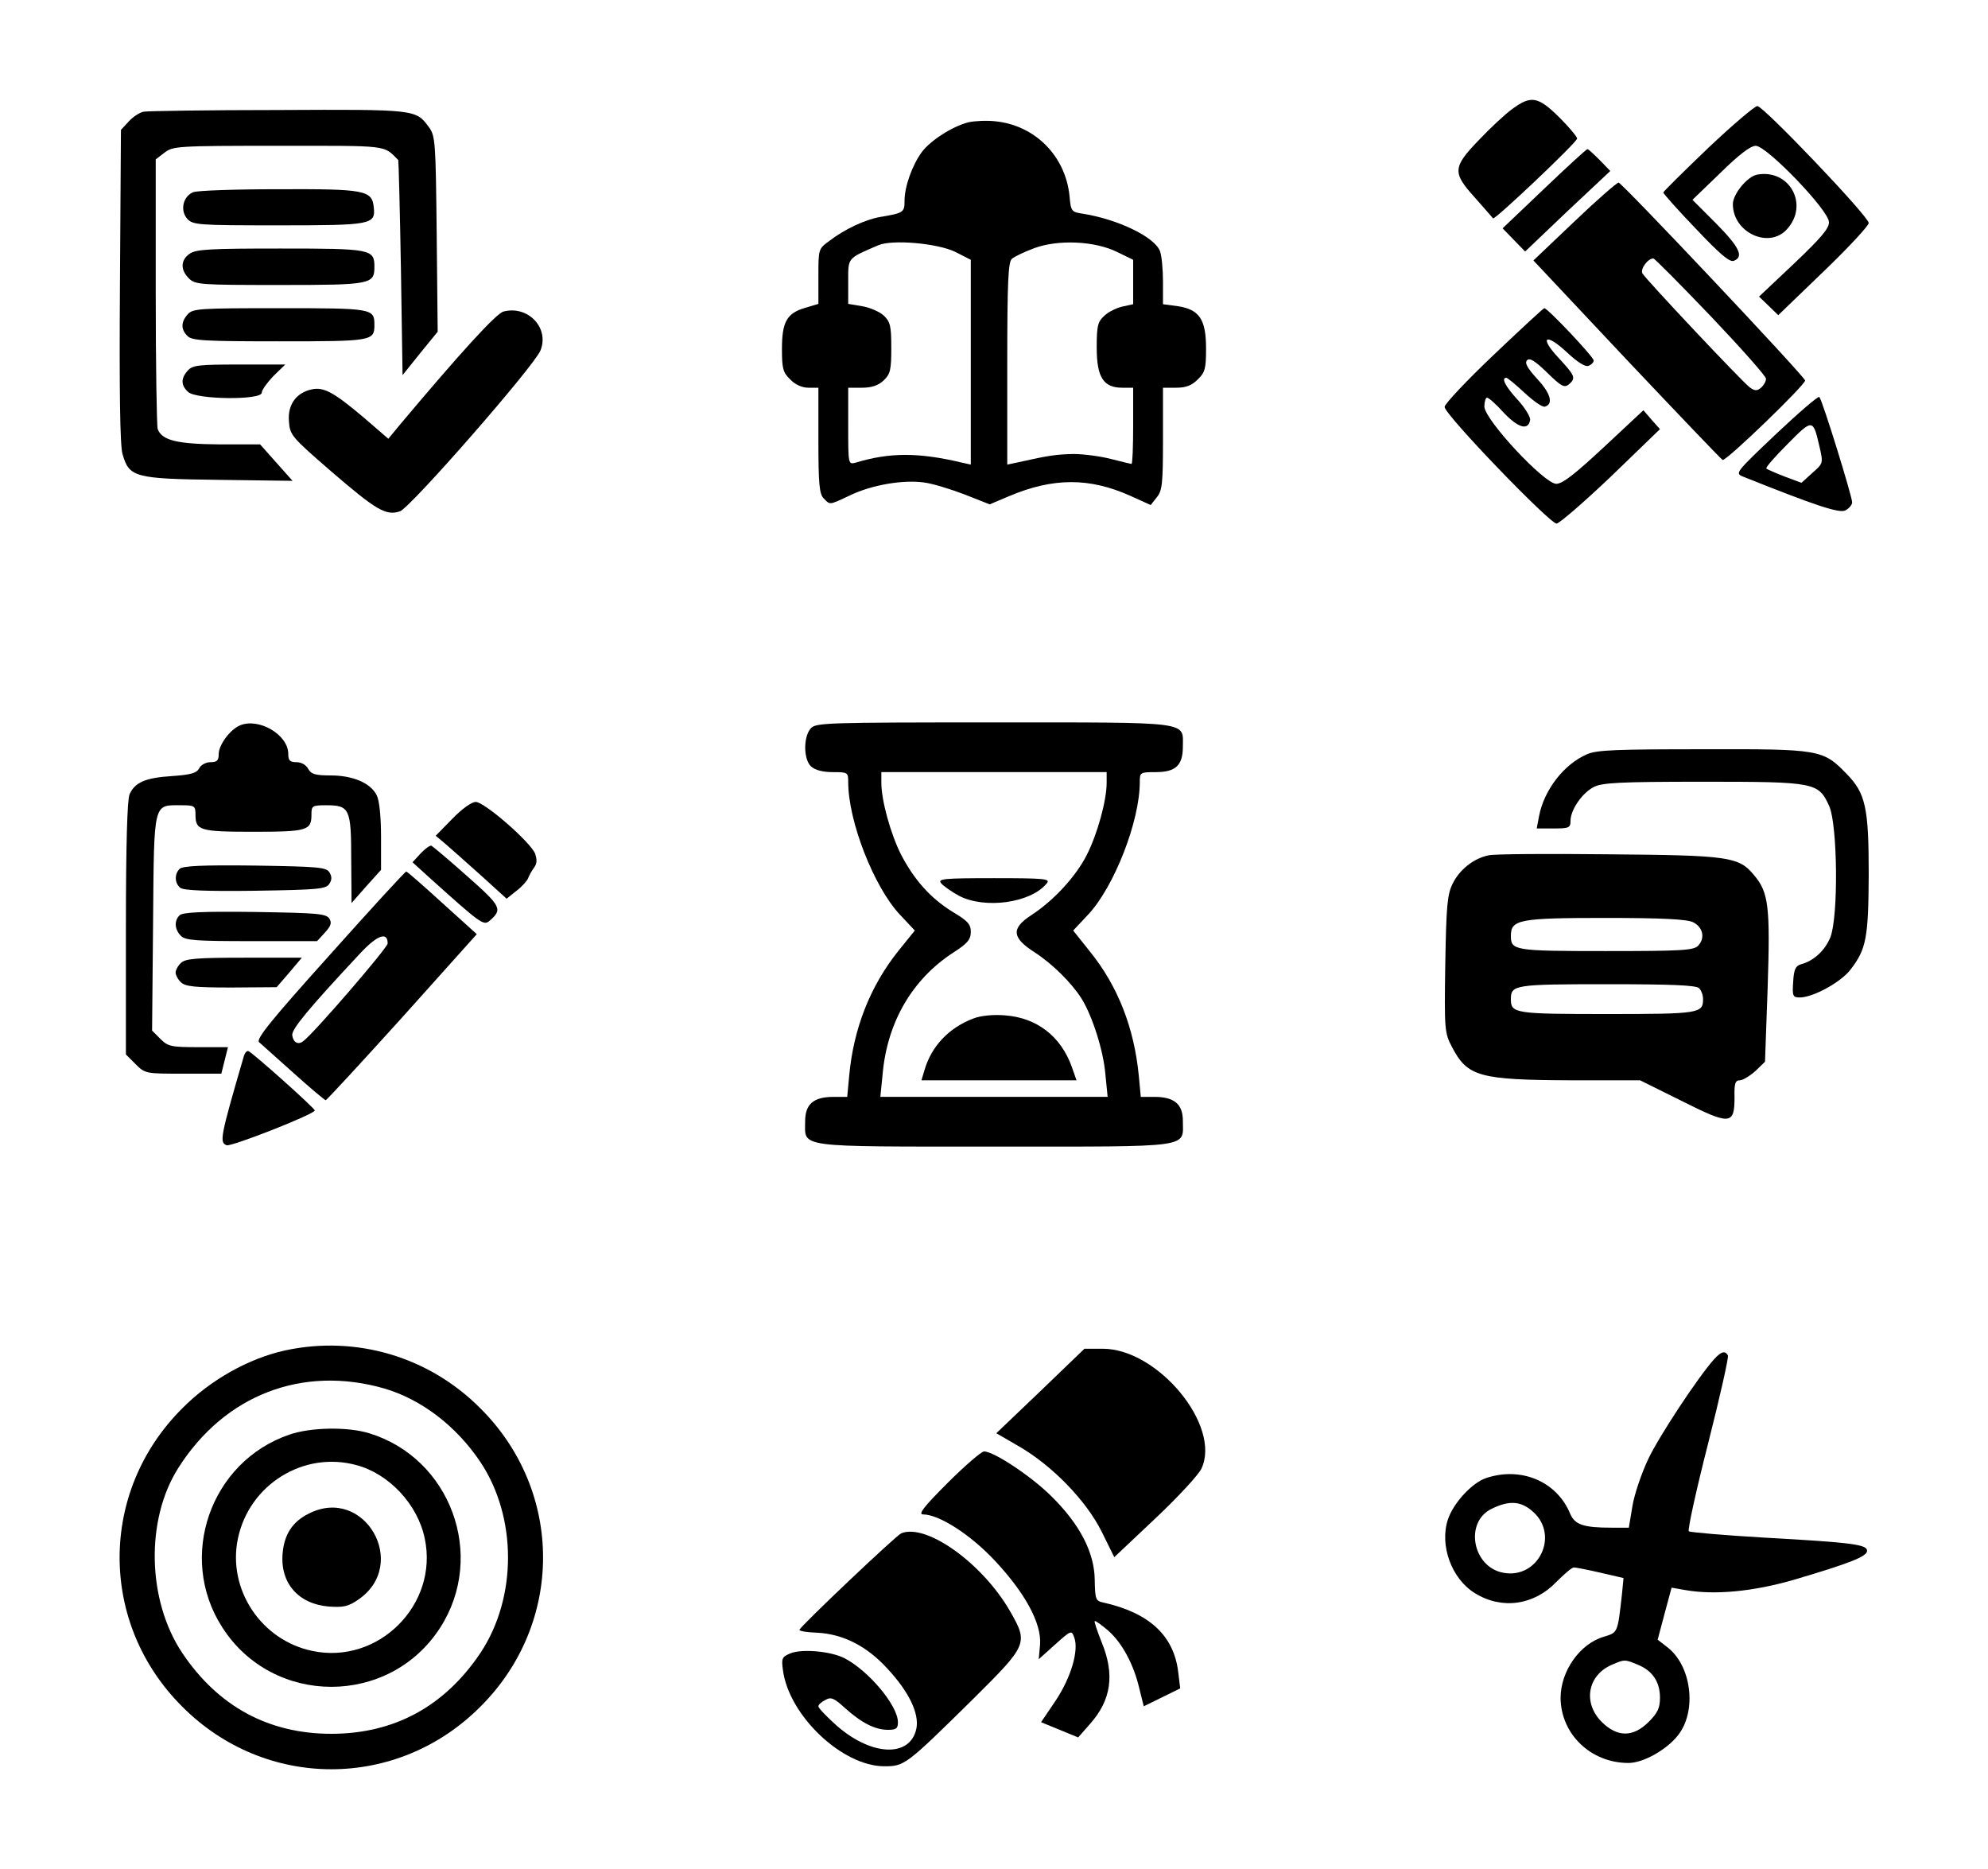 <?xml version="1.0" standalone="no"?>
<!DOCTYPE svg PUBLIC "-//W3C//DTD SVG 20010904//EN"
 "http://www.w3.org/TR/2001/REC-SVG-20010904/DTD/svg10.dtd">
<svg version="1.0" xmlns="http://www.w3.org/2000/svg"
 width="600pt" height="564pt" viewBox="0 0 600 564"
 preserveAspectRatio="xMidYMid meet">
<g transform="translate(0,564) scale(0.1,-0.1)"
fill="#000000" stroke="none">
<path d="M4564 5311 c-21 -15 -67 -58 -101 -94 -79 -82 -80 -98 -11 -174 28
-32 53 -60 54 -62 5 -6 254 230 254 241 0 5 -24 34 -54 64 -64 63 -85 67 -142
25z"/>
<path d="M5155 5193 c-74 -71 -135 -131 -135 -134 0 -3 44 -53 98 -109 73 -77
102 -102 115 -97 31 12 17 41 -54 113 l-71 71 84 81 c56 55 91 82 107 82 33 0
220 -194 221 -230 1 -19 -24 -48 -105 -125 l-106 -100 29 -28 29 -28 137 132
c75 72 136 138 136 146 0 20 -318 353 -336 353 -8 0 -75 -57 -149 -127z"/>
<path d="M434 5303 c-12 -2 -32 -15 -45 -29 l-24 -26 -3 -471 c-2 -313 0 -484
8 -508 20 -69 36 -74 289 -77 l224 -3 -49 55 -49 55 -123 0 c-127 1 -173 12
-186 46 -3 9 -6 196 -6 415 l0 399 26 20 c26 20 38 21 343 21 339 0 317 3 363
-43 1 -1 5 -148 8 -325 l5 -324 53 66 53 65 -3 295 c-3 281 -4 296 -24 323
-39 53 -40 53 -454 51 -212 0 -395 -3 -406 -5z"/>
<path d="M2923 5271 c-48 -12 -115 -55 -141 -90 -29 -40 -52 -104 -52 -147 0
-35 -3 -37 -75 -49 -44 -8 -105 -36 -152 -72 -33 -24 -33 -25 -33 -107 l0 -83
-40 -12 c-55 -16 -70 -42 -70 -124 0 -59 3 -71 25 -92 15 -16 36 -25 55 -25
l30 0 0 -159 c0 -132 3 -162 16 -175 20 -20 15 -21 79 9 66 32 162 48 224 39
25 -3 80 -20 122 -36 l76 -30 59 25 c133 56 242 56 365 1 l62 -28 18 23 c17
20 19 42 19 177 l0 154 40 0 c30 0 47 7 65 25 22 21 25 33 25 93 0 88 -20 118
-85 128 l-45 6 0 68 c0 38 -4 79 -9 92 -16 43 -127 96 -232 113 -35 5 -37 7
-41 53 -12 121 -104 214 -224 226 -27 3 -63 1 -81 -3z m-40 -391 l47 -24 0
-309 0 -309 -27 6 c-130 31 -218 31 -320 0 -23 -6 -23 -6 -23 110 l0 116 42 0
c29 0 49 7 65 22 20 19 23 31 23 98 0 67 -3 79 -23 98 -12 11 -41 24 -65 28
l-42 7 0 67 c0 74 -4 69 91 110 42 18 178 6 232 -20z m490 -1 l47 -23 0 -67 0
-67 -32 -7 c-18 -4 -43 -16 -55 -28 -20 -18 -23 -30 -23 -96 0 -89 20 -121 77
-121 l33 0 0 -115 c0 -63 -2 -115 -5 -115 -2 0 -30 7 -62 15 -31 8 -82 15
-113 15 -50 -1 -74 -4 -167 -25 l-33 -7 0 305 c0 249 3 307 14 316 8 7 38 21
67 32 73 27 184 22 252 -12z"/>
<path d="M4660 5070 l-125 -119 34 -35 34 -35 128 122 129 121 -32 33 c-18 18
-34 33 -37 33 -4 -1 -62 -54 -131 -120z"/>
<path d="M5303 5113 c-30 -6 -73 -59 -73 -89 0 -86 109 -136 163 -76 68 74 8
183 -90 165z"/>
<path d="M4751 4971 l-123 -117 282 -300 c155 -164 285 -300 289 -302 11 -4
252 229 249 240 -6 17 -552 596 -563 597 -5 0 -66 -53 -134 -118z m413 -286
c91 -96 166 -180 166 -188 0 -8 -7 -20 -15 -27 -12 -10 -19 -10 -34 1 -22 16
-312 324 -324 344 -7 13 16 45 33 45 4 0 82 -79 174 -175z"/>
<path d="M583 5060 c-31 -13 -40 -55 -18 -80 17 -19 33 -20 275 -20 282 0 294
2 288 55 -5 51 -28 55 -288 54 -129 0 -245 -4 -257 -9z"/>
<path d="M572 4874 c-27 -19 -28 -48 -2 -74 19 -19 33 -20 274 -20 276 0 286
2 286 55 0 53 -10 55 -283 55 -212 0 -256 -2 -275 -16z"/>
<path d="M567 4692 c-21 -23 -22 -46 -1 -66 13 -14 53 -16 278 -16 280 0 286
1 286 50 0 49 -6 50 -285 50 -241 0 -263 -1 -278 -18z"/>
<path d="M1520 4700 c-22 -5 -131 -125 -315 -344 l-33 -40 -73 63 c-91 77
-122 94 -158 86 -47 -10 -73 -46 -69 -96 3 -42 7 -47 127 -151 137 -118 166
-135 208 -121 31 10 404 437 424 485 28 68 -37 137 -111 118z"/>
<path d="M4508 4569 c-82 -78 -148 -148 -148 -157 0 -23 317 -352 338 -352 9
1 83 65 165 143 l147 142 -25 28 -25 29 -119 -111 c-87 -81 -125 -111 -144
-111 -36 0 -216 193 -217 233 0 15 4 27 8 27 5 0 28 -20 51 -46 43 -45 73 -54
79 -22 2 9 -15 37 -37 61 -37 40 -51 67 -35 67 4 0 29 -21 56 -46 27 -25 54
-44 61 -41 26 8 17 40 -23 83 -31 34 -39 49 -31 57 8 8 24 -2 61 -38 42 -41
51 -46 65 -35 22 19 19 26 -31 80 -60 64 -39 77 26 16 31 -29 55 -44 64 -40 9
3 16 11 16 16 0 11 -139 158 -149 158 -3 0 -72 -64 -153 -141z"/>
<path d="M567 4522 c-22 -24 -21 -45 1 -65 26 -23 222 -25 222 -2 0 8 16 30
35 50 l36 35 -139 0 c-122 0 -141 -2 -155 -18z"/>
<path d="M5360 4330 c-121 -115 -124 -118 -100 -128 220 -88 292 -112 310
-102 11 6 20 17 20 24 0 18 -90 309 -99 318 -3 4 -62 -47 -131 -112z m131 -36
c12 -52 12 -52 -21 -81 l-33 -30 -51 19 c-28 11 -53 22 -55 24 -3 3 26 36 64
74 76 77 77 76 96 -6z"/>
<path d="M724 3451 c-30 -13 -64 -59 -64 -87 0 -19 -5 -24 -25 -24 -13 0 -29
-8 -34 -19 -8 -14 -25 -19 -83 -23 -79 -5 -111 -19 -127 -55 -7 -16 -11 -155
-11 -404 l0 -381 29 -29 c29 -29 31 -29 144 -29 l115 0 10 40 10 40 -90 0
c-81 0 -91 2 -114 25 l-25 25 3 326 c3 369 0 354 85 354 40 0 43 -2 43 -28 0
-48 12 -52 175 -52 163 0 175 4 175 52 0 26 2 28 44 28 71 0 76 -10 76 -163
l1 -132 44 50 45 50 0 100 c0 60 -5 110 -13 125 -18 37 -72 60 -139 60 -47 0
-59 4 -68 20 -6 12 -21 20 -35 20 -20 0 -25 5 -25 25 0 58 -89 110 -146 86z"/>
<path d="M2447 3442 c-23 -26 -22 -94 1 -115 12 -11 36 -17 65 -17 46 0 47 -1
47 -30 0 -118 77 -315 155 -399 l46 -49 -50 -62 c-84 -105 -135 -233 -148
-376 l-6 -64 -41 0 c-61 0 -86 -22 -86 -74 0 -80 -33 -76 572 -76 604 0 568
-5 568 78 0 50 -26 72 -86 72 l-41 0 -6 64 c-14 144 -63 270 -147 374 l-51 64
46 49 c78 84 155 281 155 399 0 29 1 30 48 30 60 0 82 20 82 77 0 77 31 73
-572 73 -505 0 -536 -1 -551 -18z m893 -164 c0 -54 -28 -155 -60 -218 -33 -65
-100 -138 -168 -182 -61 -40 -58 -68 11 -112 55 -36 111 -92 141 -139 33 -53
66 -157 72 -227 l7 -70 -343 0 -343 0 7 70 c14 156 90 286 214 366 42 27 52
39 52 62 0 23 -9 33 -56 61 -66 41 -115 96 -155 173 -31 62 -59 162 -59 216
l0 32 340 0 340 0 0 -32z"/>
<path d="M2841 2974 c7 -8 31 -25 53 -37 78 -41 217 -22 265 37 12 14 -3 16
-159 16 -156 0 -171 -2 -159 -16z"/>
<path d="M2939 2567 c-75 -28 -128 -84 -149 -157 l-9 -30 234 0 234 0 -14 40
c-33 93 -106 149 -202 156 -35 3 -73 -1 -94 -9z"/>
<path d="M4790 3364 c-70 -30 -130 -108 -145 -187 l-7 -37 51 0 c46 0 51 2 51
23 0 33 35 84 70 102 25 13 76 16 330 16 341 0 348 -2 381 -74 25 -57 28 -334
3 -396 -16 -39 -50 -71 -89 -81 -16 -5 -21 -16 -23 -53 -3 -43 -1 -47 20 -47
40 0 124 46 153 84 48 62 54 97 55 287 0 201 -9 245 -67 304 -71 73 -79 75
-433 74 -259 0 -321 -2 -350 -15z"/>
<path d="M1365 3169 l-50 -51 31 -26 c17 -15 66 -58 107 -95 l76 -69 30 24
c16 12 32 30 35 38 3 8 11 23 18 32 9 12 9 24 3 42 -14 35 -153 156 -179 156
-13 0 -42 -21 -71 -51z"/>
<path d="M1269 3064 l-24 -26 55 -50 c149 -134 159 -141 176 -128 42 36 38 44
-66 136 -55 49 -104 90 -108 92 -5 1 -19 -9 -33 -24z"/>
<path d="M4493 3059 c-45 -9 -88 -43 -109 -86 -16 -33 -19 -67 -22 -243 -3
-197 -2 -207 20 -249 47 -90 81 -100 365 -101 l203 0 125 -62 c147 -74 160
-73 160 11 -1 41 2 51 16 51 9 0 30 13 47 28 l29 28 8 224 c8 245 3 287 -41
339 -46 56 -76 60 -440 63 -182 2 -344 1 -361 -3z m617 -202 c30 -15 37 -48
15 -71 -14 -14 -50 -16 -279 -16 -277 0 -286 2 -286 46 0 49 25 54 285 54 173
0 247 -4 265 -13z m18 -199 c7 -7 12 -21 12 -33 0 -43 -11 -45 -290 -45 -279
0 -290 2 -290 45 0 43 11 45 290 45 194 0 269 -3 278 -12z"/>
<path d="M542 3018 c-16 -16 -15 -43 2 -57 9 -8 78 -11 226 -9 190 3 214 5
224 21 8 12 8 22 0 35 -10 15 -34 17 -225 20 -159 2 -218 -1 -227 -10z"/>
<path d="M995 2758 c-179 -199 -223 -254 -213 -263 7 -6 54 -48 104 -93 50
-45 94 -82 97 -82 3 0 107 113 231 250 l225 251 -104 94 c-57 52 -106 95 -109
95 -3 0 -107 -113 -231 -252z m175 35 c0 -13 -225 -274 -255 -295 -15 -12 -30
-4 -33 18 -2 18 47 78 204 246 52 56 84 68 84 31z"/>
<path d="M542 2878 c-17 -17 -15 -43 4 -62 13 -14 47 -16 213 -16 l198 0 23
25 c19 21 22 30 14 43 -10 15 -36 17 -225 20 -159 2 -218 -1 -227 -10z"/>
<path d="M546 2734 c-9 -8 -16 -22 -16 -29 0 -7 7 -21 16 -29 13 -13 41 -16
152 -16 l137 1 38 44 38 45 -175 0 c-145 0 -177 -3 -190 -16z"/>
<path d="M736 2453 c-72 -247 -74 -260 -52 -269 14 -5 266 94 266 105 0 7
-187 174 -200 179 -5 2 -11 -5 -14 -15z"/>
<path d="M861 1565 c-110 -24 -226 -89 -311 -175 -252 -251 -252 -649 0 -900
251 -252 649 -252 900 0 252 251 252 649 0 900 -155 156 -375 221 -589 175z
m299 -115 c112 -33 217 -113 290 -222 111 -167 111 -409 0 -576 -108 -161
-260 -244 -450 -244 -190 0 -342 83 -450 244 -106 159 -111 402 -12 558 140
221 375 311 622 240z"/>
<path d="M874 1311 c-239 -81 -340 -370 -203 -582 153 -239 505 -239 658 0
139 217 31 511 -215 586 -65 20 -176 18 -240 -4z m201 -92 c99 -26 186 -119
207 -222 42 -199 -140 -381 -339 -339 -155 32 -257 186 -225 339 34 163 198
265 357 222z"/>
<path d="M931 1072 c-48 -24 -73 -62 -78 -119 -8 -90 47 -153 139 -161 44 -3
59 0 88 20 158 106 20 347 -149 260z"/>
<path d="M3140 1442 l-133 -127 69 -40 c100 -58 202 -163 249 -257 l38 -77
123 116 c68 64 131 132 140 151 61 129 -131 362 -298 362 l-55 0 -133 -128z"/>
<path d="M5173 1538 c-49 -55 -165 -231 -198 -300 -20 -42 -42 -106 -48 -142
l-11 -66 -52 0 c-85 0 -111 9 -125 42 -40 97 -147 143 -253 108 -43 -14 -99
-75 -116 -125 -26 -78 11 -180 82 -223 81 -50 178 -36 245 34 24 24 47 44 53
44 6 0 42 -7 81 -16 l69 -16 -5 -51 c-13 -115 -12 -113 -54 -126 -73 -21 -131
-104 -131 -185 1 -109 91 -196 205 -196 44 0 114 39 149 83 59 74 41 213 -34
268 l-27 21 21 79 21 78 40 -7 c89 -16 206 -5 330 31 166 49 220 70 220 87 0
19 -40 25 -310 40 -121 7 -223 16 -228 19 -4 4 22 123 58 264 36 142 63 262
60 267 -9 15 -20 12 -42 -12z m-545 -461 c79 -72 14 -203 -91 -183 -93 17
-118 153 -35 193 53 26 89 24 126 -10z m316 -461 c44 -18 66 -52 66 -99 0 -31
-7 -46 -34 -73 -47 -47 -95 -47 -142 0 -57 57 -43 140 30 172 39 17 40 17 80
0z"/>
<path d="M2860 1165 c-72 -72 -90 -95 -74 -95 48 0 143 -61 216 -139 92 -98
142 -190 137 -254 l-4 -44 49 44 c49 44 50 44 58 22 15 -39 -10 -122 -56 -191
l-44 -65 56 -23 56 -23 36 41 c64 72 75 149 35 246 -13 33 -23 62 -21 64 2 2
20 -11 41 -29 42 -37 77 -102 94 -176 l13 -52 55 27 55 27 -6 49 c-13 110 -87
179 -226 210 -23 5 -25 9 -26 69 -1 82 -45 167 -130 251 -60 60 -174 136 -204
136 -8 0 -58 -43 -110 -95z"/>
<path d="M2720 1013 c-15 -6 -303 -279 -307 -291 -2 -4 23 -8 54 -9 77 -4 149
-40 211 -108 66 -71 96 -135 88 -180 -18 -92 -142 -85 -250 16 -25 23 -46 45
-46 50 0 5 9 13 21 19 17 10 26 6 59 -24 50 -45 91 -66 130 -66 25 0 30 4 30
23 0 50 -88 155 -161 193 -41 21 -127 29 -163 15 -26 -11 -28 -15 -23 -51 18
-137 179 -290 306 -290 61 0 65 3 269 204 163 162 166 167 111 263 -83 145
-253 267 -329 236z"/>
</g>
</svg>
